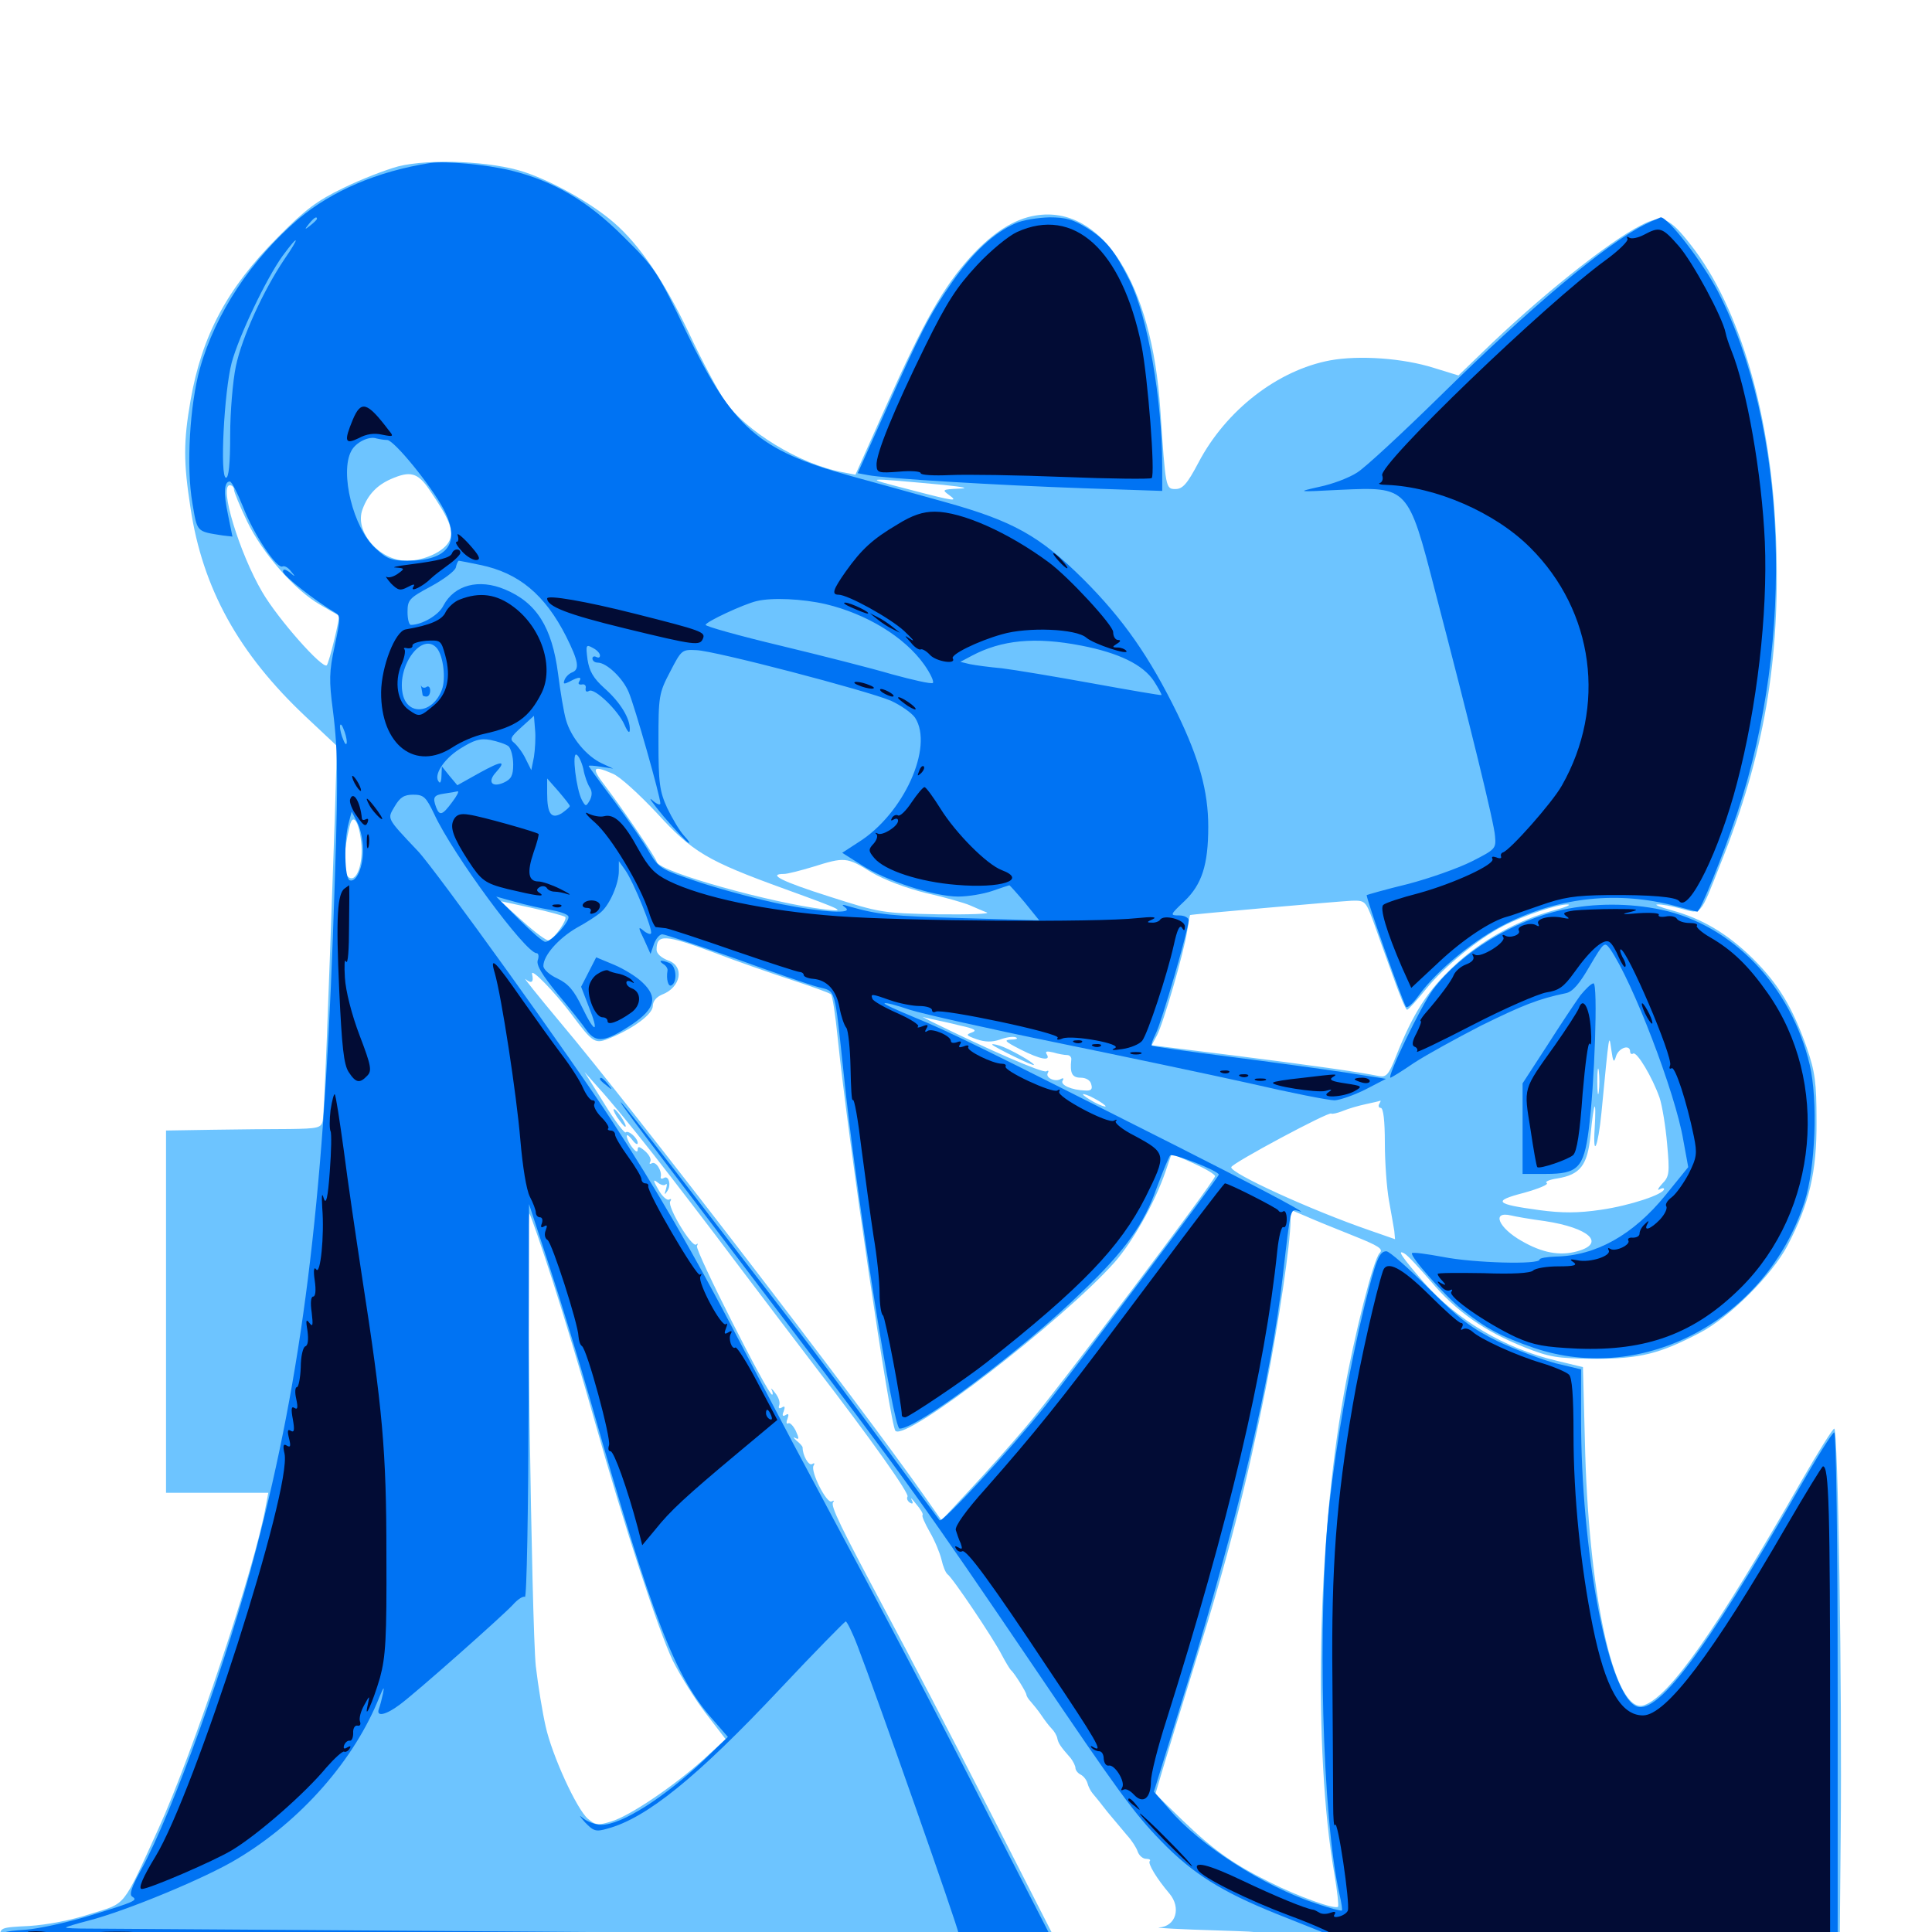 <svg xmlns="http://www.w3.org/2000/svg" viewBox="0 -1000 1000 1000">
	<path fill="#6dc4ff" d="M206.055 -913.867C199.609 -912.109 186.914 -907.227 177.734 -902.734C164.062 -896.094 158.008 -891.602 143.555 -876.953C117.578 -850.781 104.492 -826.367 98.633 -792.773C94.922 -771.484 94.922 -760.742 98.633 -736.914C104.883 -695.508 123.438 -661.719 158.398 -628.906L174.414 -613.867L173.242 -575.391C169.727 -473.438 167.773 -423.242 166.992 -419.727C166.211 -416.211 164.453 -415.82 150 -415.625C141.016 -415.625 123.047 -415.43 109.961 -415.234L85.938 -414.844V-321.094V-227.344H112.305H138.867L137.5 -220.117C132.031 -189.062 100 -92.969 82.031 -53.516C63.086 -11.914 65.625 -15.234 46.875 -9.375C36.914 -6.055 24.219 -3.711 15.234 -3.125C0 -2.344 0 -2.344 0 3.125V8.594L18.164 9.766C27.93 10.352 111.719 11.328 204.102 11.719C296.484 12.305 465.625 13.672 580.078 14.844C694.531 16.016 825 16.797 870.117 16.406L952.148 15.82L952.734 -49.609C953.516 -126.562 951.367 -260.547 949.414 -260.547C948.633 -260.547 941.016 -248.438 932.617 -233.789C887.695 -155.273 864.258 -122.07 850.977 -117.383C836.328 -112.109 822.852 -169.922 820.508 -247.656L819.336 -292.383L805.664 -295.703C778.906 -301.953 753.711 -316.992 736.719 -336.523C725.391 -349.609 722.852 -353.516 726.953 -351.172C728.711 -350.195 734.766 -343.555 740.82 -336.523C753.711 -321.289 768.359 -310.938 788.867 -302.734C802.148 -297.461 805.859 -296.875 825.195 -296.68C848.828 -296.68 858.984 -299.219 879.883 -310.156C894.922 -317.969 917.188 -340.039 925.195 -355.273C936.523 -376.953 940.43 -393.555 940.234 -419.727C940.234 -439.844 939.453 -445.312 935.156 -457.812C927.734 -478.711 920.703 -490.43 907.422 -503.711C894.141 -516.797 880.859 -524.609 865.039 -528.906C859.18 -530.469 856.055 -531.836 857.812 -531.836C859.766 -532.031 865.234 -531.055 870.117 -529.688C880.859 -526.758 879.688 -525.391 890.625 -553.125C913.086 -609.18 921.484 -658.203 919.336 -719.531C917.188 -783.984 900.586 -841.211 875 -873.438C864.062 -887.5 860.156 -889.062 849.414 -883.398C832.617 -875 796.289 -845.898 766.602 -816.992L754.883 -805.664L742.188 -809.57C726.172 -814.648 703.516 -816.211 688.477 -813.477C661.328 -808.398 634.57 -787.695 620.312 -760.547C614.453 -749.414 612.109 -746.875 608.398 -746.875C603.32 -746.875 603.32 -747.266 600.586 -787.891C596.289 -853.516 570.312 -893.945 536.133 -888.477C525 -886.719 513.867 -879.688 502.148 -866.797C488.477 -851.758 478.125 -833.594 458.984 -790.625L442.773 -754.297L435.742 -755.664C414.062 -759.766 385.938 -776.758 375 -792.773C371.68 -797.656 363.281 -813.281 356.641 -827.539C343.555 -854.883 331.055 -873.242 317.773 -884.766C306.055 -894.922 286.133 -906.055 271.484 -910.938C254.688 -916.602 222.461 -917.969 206.055 -913.867ZM222.266 -746.484C232.812 -731.055 234.961 -725.391 232.617 -720.117C230.078 -714.648 219.727 -709.766 210.547 -709.766C196.289 -709.766 183.203 -725 187.695 -736.523C190.43 -743.945 195.117 -748.828 202.148 -751.953C212.305 -756.445 216.211 -755.469 222.266 -746.484ZM488.281 -749.023C499.414 -747.852 501.953 -747.266 496.094 -747.07C487.891 -746.68 487.5 -746.484 491.016 -743.945C496.094 -740.234 495.117 -740.234 469.727 -746.875C446.289 -752.93 445.898 -752.93 488.281 -749.023ZM121.094 -746.68C121.094 -745.312 124.219 -737.891 127.93 -730.078C135.938 -713.477 152.734 -694.336 165.82 -686.914C170.703 -683.984 175 -681.641 175.391 -681.445C176.172 -680.859 170.312 -656.836 169.141 -655.664C166.992 -653.516 143.945 -679.492 135.742 -693.555C123.828 -713.867 113.281 -748.828 118.945 -748.828C120.117 -748.828 121.094 -747.852 121.094 -746.68ZM316.992 -599.609C320.703 -598.242 330.859 -588.867 340.039 -579.102C358.398 -558.984 365.82 -554.492 406.25 -539.844C436.914 -528.711 438.477 -527.93 426.758 -529.297C399.219 -532.617 341.797 -548.633 340.039 -553.711C339.258 -556.445 322.461 -581.055 313.281 -593.164C305.859 -602.734 306.641 -604.102 316.992 -599.609ZM186.914 -564.453C188.281 -552.93 184.375 -542.578 180.273 -546.094C177.344 -548.438 177.734 -559.375 181.055 -572.656C182.617 -579.297 185.742 -575 186.914 -564.453ZM450.781 -548.633C457.812 -544.531 468.555 -540.43 479.492 -537.695C489.258 -535.547 499.219 -532.617 501.953 -531.445C504.688 -530.273 508.594 -528.516 510.742 -527.734C512.891 -526.953 501.562 -526.562 485.352 -526.758C456.836 -527.344 455.469 -527.539 429.297 -535.938C404.688 -543.75 396.875 -547.656 405.859 -547.656C407.617 -547.656 414.453 -549.414 420.898 -551.367C437.109 -556.445 438.281 -556.445 450.781 -548.633ZM292.578 -525.391C293.75 -524.023 286.914 -514.062 283.984 -513.281C283.008 -512.891 276.953 -517.383 270.703 -523.047L258.984 -533.594L275.195 -530.078C283.984 -528.125 291.797 -525.977 292.578 -525.391ZM710.547 -523.828C712.5 -518.164 717.188 -505.273 720.703 -495.508C724.219 -485.547 727.539 -477.344 728.32 -477.344C728.906 -477.344 733.398 -482.227 738.281 -488.281C747.656 -499.805 765.43 -514.258 778.125 -520.703C788.672 -526.172 806.445 -532.031 811.328 -531.836C813.672 -531.836 810.547 -530.469 804.688 -528.906C786.133 -524.023 766.211 -513.086 752.148 -499.609C738.867 -487.109 731.445 -475.586 722.656 -453.516C718.945 -443.945 717.578 -442.383 714.062 -442.969C703.711 -445.117 677.344 -448.828 638.477 -453.711L596.094 -458.984L598.828 -464.062C602.148 -470.312 612.695 -506.641 614.453 -517.969C615.234 -522.461 615.82 -526.367 616.016 -526.367C616.406 -526.758 692.188 -533.398 699.609 -533.789C706.445 -533.984 706.836 -533.594 710.547 -523.828ZM845.312 -532.617C850.391 -533.008 845.703 -533.203 834.961 -533.203C824.219 -533.203 820.117 -533.008 825.781 -532.617C831.445 -532.227 840.234 -532.227 845.312 -532.617ZM369.336 -507.031C380.469 -502.734 398.438 -496.484 409.18 -492.969C419.922 -489.453 429.297 -486.133 430.078 -485.352C430.859 -484.766 432.422 -474.609 433.594 -462.695C439.062 -409.375 460.742 -262.109 463.477 -259.375C468.945 -253.906 550 -316.406 576.953 -346.68C586.523 -357.617 597.852 -377.734 603.32 -393.75L606.445 -402.93L617.773 -397.852C623.828 -395.117 628.906 -392.188 628.906 -391.211C628.906 -388.867 546.68 -279.688 531.055 -261.523C523.828 -252.93 510.938 -238.477 502.539 -229.492L487.305 -213.086L478.516 -225.586C445.703 -272.461 325.391 -428.906 290.234 -470.508C278.516 -484.57 270.312 -494.727 272.07 -493.164C275.195 -490.625 276.367 -491.602 275.391 -495.898C274.805 -499.219 286.914 -486.719 295.508 -475.391C307.227 -459.766 307.812 -459.375 316.211 -462.891C328.32 -467.969 337.891 -475.195 337.891 -479.297C337.891 -481.836 339.844 -483.984 342.578 -485.156C352.539 -488.867 354.492 -500 345.703 -502.93C342.188 -504.297 339.844 -506.445 339.844 -508.398C339.844 -516.602 343.945 -516.406 369.336 -507.031ZM497.07 -469.141C504.492 -467.578 505.859 -466.602 503.125 -465.625C499.805 -464.453 500 -464.062 505.469 -462.109C509.961 -460.547 513.477 -460.547 517.578 -461.914C520.703 -463.086 524.414 -463.672 525.781 -463.086C527.148 -462.5 526.172 -461.914 523.438 -461.914C519.336 -461.719 520.117 -460.938 528.125 -456.836C538.477 -451.562 544.141 -450.586 541.797 -454.297C540.82 -455.859 541.797 -456.055 545.117 -455.273C547.656 -454.492 550.977 -453.906 552.344 -453.906C553.711 -453.906 554.688 -452.734 554.492 -451.562C553.711 -444.531 554.883 -442.188 559.375 -442.188C562.109 -442.188 564.453 -440.82 564.844 -438.672C565.625 -436.133 564.648 -435.352 561.719 -435.547C554.688 -435.742 548.633 -438.477 550 -440.625C550.781 -441.797 550.391 -442.188 549.219 -441.602C546.289 -439.648 540.82 -442.188 542.383 -444.727C542.969 -445.703 542.578 -446.094 541.602 -445.508C539.844 -444.336 510.938 -457.031 482.422 -471.094L477.539 -473.633L482.422 -472.461C485.156 -471.875 491.797 -470.508 497.07 -469.141ZM516.211 -464.258C517.383 -464.844 516.406 -465.234 513.672 -465.234C510.938 -465.234 509.961 -464.844 511.328 -464.258C512.5 -463.867 514.844 -463.867 516.211 -464.258ZM836.523 -453.516C838.086 -457.812 843.75 -459.57 843.75 -455.664C843.75 -454.688 844.531 -454.102 845.312 -454.688C847.266 -455.859 855.273 -442.383 858.984 -431.836C860.352 -427.734 862.109 -416.992 862.891 -408.008C864.258 -392.969 864.062 -391.016 860.352 -387.305C858.203 -384.961 857.617 -383.594 858.984 -384.375C860.156 -385.156 861.328 -385.156 861.328 -384.57C861.328 -381.836 843.555 -375.977 828.711 -373.828C816.797 -372.07 808.594 -372.07 796.875 -373.633C773.828 -376.758 772.266 -378.32 788.867 -382.617C796.484 -384.766 801.758 -386.914 800.586 -387.695C799.414 -388.281 801.953 -389.453 806.055 -390.039C817.969 -391.992 821.68 -396.875 823.242 -412.305C825 -430.469 826.367 -432.617 825.391 -415.82C824.414 -400 827.148 -406.25 828.906 -424.023C833.008 -466.602 832.812 -465.039 833.984 -456.836C834.961 -450 835.352 -449.609 836.523 -453.516ZM535.742 -460.352C536.914 -460.938 535.938 -461.328 533.203 -461.328C530.469 -461.328 529.492 -460.938 530.859 -460.352C532.031 -459.961 534.375 -459.961 535.742 -460.352ZM546.289 -458.594C547.07 -459.18 545.898 -459.766 543.75 -459.57C541.602 -459.57 541.016 -458.984 542.578 -458.398C543.945 -457.812 545.703 -458.008 546.289 -458.594ZM556.055 -456.641C556.836 -457.227 555.664 -457.812 553.516 -457.617C551.367 -457.617 550.781 -457.031 552.344 -456.445C553.711 -455.859 555.469 -456.055 556.055 -456.641ZM565.82 -454.688C566.602 -455.273 565.43 -455.859 563.281 -455.664C561.133 -455.664 560.547 -455.078 562.109 -454.492C563.477 -453.906 565.234 -454.102 565.82 -454.688ZM827.539 -434.961C827.148 -431.836 826.758 -434.375 826.758 -440.234C826.758 -446.094 827.148 -448.633 827.539 -445.703C827.93 -442.578 827.93 -437.891 827.539 -434.961ZM337.695 -403.125C348.242 -389.648 367.773 -364.258 381.055 -346.484C394.531 -328.711 412.695 -304.688 421.68 -292.969C451.172 -254.688 470.703 -226.953 469.727 -225.391C469.141 -224.414 469.727 -223.047 470.898 -222.266C472.461 -221.289 472.852 -221.875 471.875 -223.633C471.094 -225.195 472.07 -224.219 474.219 -221.484C476.562 -218.75 477.93 -216.406 477.539 -215.82C476.953 -215.43 478.711 -211.523 481.25 -207.031C483.789 -202.734 486.523 -196.094 487.305 -192.773C488.086 -189.258 489.453 -185.938 490.43 -185.156C492.773 -183.789 514.062 -152.148 518.555 -143.359C520.508 -139.648 522.656 -136.133 523.242 -135.547C525 -134.18 531.25 -124.023 531.25 -122.852C531.25 -122.266 532.227 -120.508 533.594 -119.141C534.961 -117.578 537.5 -114.453 539.062 -112.109C540.625 -109.766 542.969 -106.641 544.336 -105.273C545.703 -103.906 547.07 -101.562 547.266 -100.195C547.852 -97.656 548.633 -96.289 554.297 -89.844C555.469 -88.281 556.641 -85.938 556.641 -84.961C556.641 -83.789 557.812 -82.227 559.375 -81.445C560.938 -80.664 562.5 -78.516 562.891 -76.953C563.281 -75.391 564.453 -73.047 565.43 -71.875C566.602 -70.508 570.117 -66.211 573.242 -62.109C576.562 -58.203 581.055 -52.734 583.398 -50C585.742 -47.461 588.281 -43.555 588.867 -41.602C589.648 -39.453 591.602 -37.891 593.164 -37.891C594.922 -37.891 595.703 -37.305 595.117 -36.719C593.945 -35.547 598.633 -27.734 605.273 -19.922C611.523 -12.5 608.594 -2.93 600 -2.344C597.07 -2.148 610.938 -1.367 630.859 -0.781C660.352 0.195 655.664 0.391 605.664 0.195H544.336L510.938 -65.234C492.578 -101.172 469.336 -145.703 459.57 -163.867C434.766 -210.352 429.688 -220.703 431.25 -222.461C432.031 -223.438 431.641 -223.438 430.469 -222.852C427.93 -221.484 419.336 -238.477 421.094 -241.406C421.875 -242.578 421.484 -242.969 420.312 -242.188C418.555 -241.211 415.43 -246.68 415.43 -250.781C415.43 -251.367 414.062 -252.93 412.305 -254.297C410.547 -255.859 410.352 -256.445 411.719 -255.664C413.672 -254.688 413.672 -255.469 411.914 -259.375C410.547 -262.109 408.789 -263.867 408.008 -263.281C407.031 -262.695 406.836 -263.867 407.617 -265.625C408.398 -267.969 408.203 -268.555 406.641 -267.578C405.078 -266.602 404.688 -267.383 405.664 -269.531C406.445 -271.875 406.25 -272.461 404.688 -271.484C403.32 -270.703 402.734 -271.094 403.32 -272.656C403.906 -274.219 402.93 -276.953 401.172 -279.102C399.609 -281.25 398.633 -281.836 399.414 -280.664C400 -279.297 400.195 -278.125 399.609 -278.125C397.461 -278.125 359.57 -352.93 360.742 -355.078C361.328 -356.25 361.328 -356.641 360.352 -355.859C358.203 -353.906 345.312 -375.391 346.875 -378.125C347.656 -379.297 347.461 -379.688 346.289 -379.102C345.312 -378.516 342.773 -380.664 340.82 -384.18C338.086 -388.867 337.891 -389.844 340.234 -388.086C341.797 -386.719 343.75 -386.133 344.531 -386.914C345.312 -387.695 345.312 -386.719 344.727 -384.57C343.75 -381.641 343.945 -381.25 345.312 -383.398C347.656 -386.523 346.094 -391.992 343.555 -390.234C342.578 -389.648 341.797 -389.844 341.992 -390.82C342.773 -393.945 339.453 -399.219 337.305 -397.852C336.328 -397.266 335.938 -397.656 336.523 -398.633C337.305 -399.805 336.133 -402.148 333.984 -404.102C331.055 -406.641 330.078 -406.836 330.078 -405.078C330.078 -403.32 329.102 -403.711 327.148 -406.25C325.586 -408.203 324.414 -410.938 324.414 -411.914C324.414 -413.086 325.586 -412.109 327.148 -410.156C328.711 -408.008 330.078 -407.227 330.078 -408.398C330.078 -410.938 325.195 -415.234 323.828 -413.867C323.242 -413.281 318.164 -419.922 312.695 -428.906L302.539 -445.117L310.352 -436.328C314.844 -431.445 327.148 -416.602 337.695 -403.125ZM572.266 -427.344C572.266 -426.953 569.727 -427.734 566.406 -429.492C563.281 -431.25 560.547 -433.008 560.547 -433.594C560.547 -433.984 563.281 -433.203 566.406 -431.445C569.727 -429.688 572.266 -427.93 572.266 -427.344ZM713.867 -428.516C713.281 -427.539 713.672 -426.562 714.648 -426.562C716.016 -426.562 716.797 -419.922 716.797 -408.398C716.797 -398.438 717.773 -384.961 718.945 -378.516C720.117 -372.266 721.289 -365.039 721.68 -362.891L722.07 -358.594L709.18 -363.086C678.516 -373.633 636.328 -392.969 637.305 -395.898C637.891 -398.047 687.891 -424.805 689.062 -423.633C689.453 -423.242 692.188 -423.828 695.117 -425C697.852 -426.172 703.32 -427.734 707.031 -428.516C710.742 -429.297 714.062 -430.078 714.453 -430.273C714.844 -430.273 714.453 -429.688 713.867 -428.516ZM699.609 -360.742C713.867 -355.078 716.211 -353.516 714.062 -351.367C710.938 -348.242 700.977 -309.18 695.508 -278.125C681.836 -201.758 679.688 -93.555 690.625 -30.273C692.188 -21.289 692.969 -13.477 692.578 -13.086C691.016 -11.523 671.875 -18.359 657.227 -25.781C638.281 -35.156 628.125 -42.383 611.914 -58.008L598.047 -71.484L601.562 -83.398C603.516 -90.039 611.328 -115.82 618.945 -140.43C635.352 -192.773 645.312 -232.031 655.078 -281.055C661.914 -315.43 667.969 -356.641 667.969 -368.164V-373.828L675.391 -370.703C679.297 -368.945 690.234 -364.453 699.609 -360.742ZM286.133 -336.719C292.188 -317.969 301.953 -285.352 307.812 -264.453C323.438 -208.984 340.82 -156.055 348.242 -140.43C351.953 -133.008 359.57 -120.703 365.234 -113.281L375.586 -99.805L364.062 -89.258C348.633 -75.391 325.781 -59.961 316.406 -57.227C309.57 -55.078 308.203 -55.273 304.297 -58.594C298.438 -63.672 285.742 -91.406 282.422 -106.445C280.859 -113.281 278.516 -127.344 277.344 -137.5C275.195 -156.836 272.07 -373.633 274.023 -371.875C274.609 -371.289 280.078 -355.469 286.133 -336.719ZM799.609 -367.969C822.656 -364.453 831.25 -356.445 816.406 -352.344C807.227 -349.805 798.242 -351.562 787.695 -357.617C775.586 -364.453 771.875 -373.242 782.031 -370.898C784.375 -370.312 792.188 -368.945 799.609 -367.969ZM513.672 -459.18C515.43 -457.617 535.156 -447.852 535.156 -448.828C535.156 -450 522.461 -457.227 517.383 -458.789C514.844 -459.57 513.086 -459.766 513.672 -459.18ZM319.336 -421.875C321.289 -419.141 323.047 -416.797 323.633 -416.797C325 -416.797 320.312 -424.414 318.164 -425.781C316.992 -426.367 317.578 -424.805 319.336 -421.875Z"/>
	<path fill="#0073f3" d="M222.656 -915.625C195.312 -911.328 171.68 -901.172 154.297 -886.523C130.078 -865.625 111.523 -837.891 103.516 -809.375C98.242 -790.625 96.289 -758.398 99.609 -739.453C102.148 -724.414 101.562 -725 115.234 -722.852L120.312 -722.266L117.969 -733.789C115.625 -744.922 116.016 -750.781 118.945 -750.781C119.922 -750.781 122.852 -744.922 125.781 -737.695C131.25 -723.438 143.555 -705.078 146.289 -706.836C147.266 -707.227 149.219 -706.25 150.586 -704.297C153.125 -701.367 152.93 -701.172 150 -703.711C147.656 -705.469 146.484 -705.664 146.484 -704.102C146.484 -702.148 163.281 -688.867 173.047 -683.203C176.367 -681.25 176.367 -680.469 173.242 -665.625C170.312 -652.344 170.312 -647.656 172.266 -632.617C175.195 -609.57 175.195 -594.727 172.266 -514.453C167.188 -375.977 156.25 -288.672 132.617 -198.242C117.969 -141.602 89.453 -62.109 73.047 -32.227C68.164 -23.438 66.797 -19.336 68.359 -18.359C71.484 -16.406 70.312 -15.82 46.875 -8.594C35.547 -5.078 20.508 -1.758 13.281 -1.172C1.172 -0.391 0 0.195 0 4.102V8.594L140.234 9.766C217.188 10.352 345.312 11.914 424.805 12.891C504.297 14.062 655.273 14.844 760.352 14.844H951.172V-121.875C951.172 -201.367 950.391 -258.594 949.414 -258.594C948.438 -258.594 940.039 -245.117 930.664 -228.711C881.836 -143.555 856.836 -110.742 846.289 -117.188C831.836 -125.586 818.359 -197.656 818.359 -265.625V-291.211L805.273 -294.336C797.852 -296.289 784.57 -301.367 775.391 -305.664C761.523 -312.5 755.469 -317.188 739.648 -333.008C728.906 -343.75 719.141 -352.344 717.578 -352.344C713.867 -352.344 712.109 -347.656 706.25 -324.023C698.633 -292.969 691.797 -254.297 688.086 -221.484C681.641 -162.109 684.375 -58.594 693.359 -19.336C694.336 -15.039 694.922 -11.328 694.531 -11.133C694.336 -10.742 688.281 -12.305 681.445 -14.648C654.102 -23.633 620.898 -44.922 605.078 -63.672L597.266 -72.656L615.039 -130.078C640.43 -212.695 658.008 -287.109 663.867 -338.672C668.359 -377.148 667.578 -374.414 673.242 -372.852C676.172 -372.266 646.875 -387.695 608.203 -407.227C509.961 -456.836 491.406 -466.016 473.242 -473.438C464.258 -477.148 457.422 -480.273 457.812 -480.664C458.203 -481.25 464.062 -479.688 470.898 -477.344C477.734 -475.195 511.523 -467.578 545.898 -460.547C580.273 -453.516 625.781 -443.945 646.875 -439.258C667.969 -434.375 687.695 -430.469 690.82 -430.469C693.75 -430.664 700.977 -433.203 706.836 -436.133L717.383 -441.602L696.094 -444.922C684.375 -446.68 657.227 -450.391 635.742 -453.125C614.258 -455.859 596.484 -458.398 596.094 -458.789C595.703 -459.18 596.68 -461.914 598.242 -465.039C601.172 -470.703 615.234 -519.141 615.234 -523.633C615.234 -525 613.086 -526.172 610.352 -526.172C605.469 -526.172 605.469 -526.367 613.086 -533.594C622.07 -542.188 625.391 -552.344 625.391 -572.07C625.391 -590.43 620.703 -607.227 609.375 -630.664C594.922 -660.156 581.445 -679.492 560.742 -700.195C538.086 -722.656 524.414 -730.273 489.453 -740.039C475.977 -743.75 453.711 -750 440.039 -753.711C392.383 -766.992 379.297 -778.516 355.273 -828.125C340.234 -859.57 338.867 -861.523 322.656 -877.539C304.102 -896.094 286.523 -906.25 264.648 -911.719C251.758 -914.844 230.469 -916.797 222.656 -915.625ZM164.062 -886.719C164.062 -886.328 162.5 -884.766 160.742 -883.398C157.617 -880.859 157.422 -881.055 159.961 -884.18C162.5 -887.305 164.062 -888.281 164.062 -886.719ZM147.07 -865.625C136.328 -849.609 125.195 -825.391 122.07 -810.352C120.508 -802.93 119.141 -786.719 119.141 -774.805C119.141 -759.57 118.359 -752.734 116.992 -752.734C113.672 -752.734 116.016 -797.461 119.922 -812.305C123.633 -825.977 137.695 -855.664 146.289 -867.578C154.883 -879.297 155.469 -877.734 147.07 -865.625ZM200.391 -772.266C203.906 -772.266 223.047 -748.828 229.688 -736.328C238.672 -719.141 232.031 -709.766 210.938 -709.766C202.539 -709.766 200.195 -710.742 194.336 -716.211C182.812 -726.758 175.781 -755.469 181.836 -766.602C184.18 -771.094 191.016 -774.414 194.922 -773.047C196.484 -772.656 198.828 -772.266 200.391 -772.266ZM248.438 -707.617C268.555 -703.516 282.031 -692.188 292.969 -670.703C299.414 -657.812 300.195 -653.516 296.094 -651.953C294.531 -651.367 292.773 -649.609 292.188 -648.047C291.406 -645.898 291.797 -645.703 294.922 -647.266C299.609 -649.805 301.367 -649.805 299.805 -647.266C299.023 -646.094 299.609 -645.508 301.172 -645.703C302.539 -646.094 303.516 -645.117 303.125 -643.75C302.93 -642.188 303.516 -641.602 304.883 -642.383C307.617 -644.141 319.922 -632.422 323.242 -624.805C325 -620.898 325.977 -620.117 325.977 -622.461C326.172 -627.93 321.289 -636.328 312.891 -643.75C307.031 -649.023 305.078 -652.539 304.102 -658.594C303.125 -666.211 303.32 -666.602 306.836 -664.648C308.789 -663.672 310.547 -661.914 310.547 -660.742C310.547 -659.57 309.766 -659.375 308.594 -659.961C307.617 -660.547 306.641 -660.156 306.641 -659.18C306.641 -658.008 307.812 -657.031 309.375 -657.031C313.867 -657.031 322.266 -649.219 325.391 -641.797C328.516 -634.57 341.797 -587.695 341.797 -584.18C341.797 -583.008 339.844 -583.789 337.5 -585.938C335.156 -587.891 337.891 -584.18 343.555 -577.344C349.219 -570.703 354.883 -564.648 356.25 -563.867C357.422 -563.281 356.445 -564.844 354.102 -567.383C351.758 -569.922 347.852 -576.562 345.312 -581.836C341.406 -590.43 340.82 -594.727 340.82 -616.211C340.82 -639.648 341.016 -641.211 346.875 -652.344C352.734 -663.672 352.93 -663.867 360.547 -663.477C370.312 -663.086 448.633 -642.578 461.133 -637.305C466.211 -634.961 471.875 -631.055 473.633 -628.516C483.398 -613.477 467.773 -578.711 444.336 -564.062L435.938 -558.594L446.094 -552.148C458.594 -544.141 483.594 -535.938 495.898 -535.938C501.172 -535.938 509.18 -537.305 513.672 -538.867C518.164 -540.43 522.266 -541.797 522.461 -541.797C522.656 -541.797 526.367 -537.695 530.469 -532.812L537.891 -523.633L497.852 -524.805C461.523 -525.781 454.492 -526.562 439.453 -530.859C435.742 -532.031 435.352 -531.836 437.5 -530.273C442.383 -526.758 425.586 -527.734 404.297 -532.031C393.75 -534.18 375.195 -539.062 363.086 -542.969C341.992 -550 341.211 -550.391 336.133 -558.789C333.398 -563.672 325.195 -575.586 317.969 -585.352C310.547 -595.117 304.688 -603.32 304.688 -603.516C304.688 -603.906 307.617 -603.711 311.133 -603.125L317.383 -602.148L311.523 -604.883C303.516 -608.594 295.508 -618.359 292.969 -627.344C291.797 -631.25 290.039 -641.992 288.867 -651.172C285.742 -675.391 277.734 -688.086 261.328 -694.922C247.852 -700.586 235.156 -697.266 229.492 -686.523C227.148 -681.641 218.359 -676.562 212.695 -676.562C211.719 -676.562 210.938 -679.492 210.938 -683.203C210.938 -689.453 211.719 -690.43 223.047 -696.484C229.492 -700 235.352 -704.297 235.938 -706.25C236.328 -708.203 237.109 -709.766 237.5 -709.766C237.891 -709.766 242.773 -708.789 248.438 -707.617ZM427.344 -687.305C448.633 -682.227 468.164 -670.312 478.32 -656.055C481.641 -651.367 483.594 -647.07 482.812 -646.484C481.836 -645.898 472.461 -648.047 461.719 -650.977C451.172 -654.102 425 -660.742 403.906 -665.82C382.617 -670.898 365.234 -675.781 365.234 -676.562C365.234 -678.125 384.961 -687.305 391.602 -688.867C399.609 -690.82 415.43 -690.039 427.344 -687.305ZM559.766 -665.82C578.906 -662.109 591.602 -656.055 597.266 -647.461C599.609 -643.75 601.367 -640.625 601.172 -640.234C600.781 -640.039 584.766 -642.773 565.43 -646.289C546.094 -649.805 525 -653.32 518.555 -654.102C512.109 -654.688 504.688 -655.664 501.953 -656.25L497.07 -657.422L502.93 -660.547C518.359 -668.75 535.742 -670.508 559.766 -665.82ZM226.172 -664.453C229.492 -660.352 230.859 -648.633 228.711 -642.969C224.023 -630.469 210.742 -629.297 208.398 -641.016C205.469 -655.859 218.75 -673.242 226.172 -664.453ZM276.367 -608.203L275 -601.367L272.07 -607.227C270.508 -610.547 267.773 -614.062 266.211 -615.43C263.672 -617.383 264.258 -618.555 269.922 -623.633L276.367 -629.492L276.953 -622.266C277.344 -618.359 276.953 -612.109 276.367 -608.203ZM179.492 -616.016C179.492 -614.258 178.711 -614.453 177.734 -616.992C176.758 -619.141 175.977 -622.266 175.977 -623.828C175.977 -625.586 176.758 -625.391 177.734 -622.852C178.711 -620.703 179.492 -617.578 179.492 -616.016ZM263.281 -613.672C264.453 -612.5 265.625 -608.398 265.625 -604.297C265.625 -598.633 264.648 -596.68 260.742 -594.922C254.688 -592.188 252.148 -595.312 256.641 -600.195C262.305 -606.445 259.961 -606.445 248.242 -600L236.719 -593.555L232.617 -598.438L228.711 -603.32L228.516 -598.633C228.516 -596.094 227.93 -594.336 227.344 -595.117C224.023 -598.242 229.297 -606.836 237.891 -612.305C245.312 -616.992 248.438 -617.969 253.906 -616.992C257.617 -616.211 261.914 -614.844 263.281 -613.672ZM301.953 -601.953C302.539 -598.438 304.102 -594.141 305.273 -592.383C306.641 -590.234 306.445 -588.086 305.273 -585.742C303.32 -582.422 303.125 -582.422 301.172 -585.938C298.242 -591.602 295.898 -610.938 298.438 -609.375C299.609 -608.789 301.172 -605.273 301.953 -601.953ZM294.922 -582.812C294.922 -582.227 292.969 -580.664 290.82 -579.102C285.352 -575.781 283.203 -578.711 283.203 -589.453V-597.07L289.062 -590.43C292.188 -586.719 294.922 -583.398 294.922 -582.812ZM233.984 -584.766C229.102 -578.125 227.539 -577.539 225.781 -582.031C223.828 -587.305 224.414 -588.477 230.078 -589.258C233.008 -589.648 236.133 -590.234 236.914 -590.43C237.695 -590.43 236.523 -588.086 233.984 -584.766ZM224.805 -578.516C234.375 -557.812 272.07 -506.641 277.734 -506.641C278.711 -506.641 279.102 -505.078 278.32 -502.93C277.539 -500.391 280.664 -495.312 288.477 -485.742C294.727 -478.32 301.562 -469.727 303.711 -466.602C308.594 -459.961 313.281 -460.547 327.344 -469.922C339.062 -477.93 340.625 -483.789 332.617 -491.406C329.688 -494.336 323.047 -498.438 317.969 -500.586L308.594 -504.492L304.688 -496.875L300.781 -489.258L304.688 -479.102C310.352 -465.039 308.008 -464.648 301.367 -478.516C297.07 -487.5 294.141 -490.82 288.477 -493.555C284.57 -495.312 281.25 -498.242 281.25 -500C281.25 -505.469 289.062 -514.258 298.438 -519.727C303.516 -522.461 309.18 -526.172 311.133 -527.93C315.625 -531.836 320.312 -542.578 320.312 -549.219V-554.297L323.633 -549.609C327.93 -543.555 338.281 -518.164 336.914 -516.797C336.523 -516.211 334.57 -516.992 333.008 -518.359C330.273 -520.703 330.273 -519.922 333.398 -513.672L336.719 -506.25L338.477 -511.328C339.453 -514.062 341.406 -516.406 342.773 -516.406C344.141 -516.406 361.133 -510.742 380.469 -503.906C399.805 -496.875 419.141 -490.234 423.633 -489.062C432.812 -486.719 431.836 -489.648 436.719 -444.141C443.164 -381.055 462.305 -260.547 465.625 -260.547C474.805 -260.547 528.711 -300.781 560.352 -331.641C582.227 -352.539 592.188 -366.406 598.633 -384.961C601.758 -393.359 604.883 -400.977 605.664 -401.953C606.836 -403.32 630.859 -393.945 630.859 -391.992C630.859 -390.82 554.492 -289.062 541.016 -272.266C523.633 -250.391 487.695 -211.523 486.328 -213.086C485.547 -214.062 472.461 -231.836 457.031 -252.734C441.602 -273.633 421.875 -300 413.086 -311.328C404.297 -322.656 381.641 -352.148 362.695 -376.758C343.75 -401.562 325.586 -424.805 322.266 -428.516C318.945 -432.227 324.219 -424.805 333.984 -411.914C343.75 -399.023 375.781 -356.836 405.078 -318.164C470.312 -232.227 478.516 -220.703 534.961 -137.5C578.711 -72.852 586.914 -61.523 600.977 -47.07C617.383 -30.078 632.617 -20.703 660.742 -9.375L685.742 0.586L664.844 1.953C653.516 2.734 621.289 2.734 593.555 1.953L542.969 0.586L512.305 -59.18C484.57 -113.672 465.82 -149.414 418.945 -237.109C409.961 -253.711 392.969 -286.328 380.859 -309.375C358.594 -351.953 339.844 -384.375 316.797 -419.727C297.266 -450 225.586 -549.609 216.406 -559.375C199.805 -576.953 200.391 -575.977 204.297 -582.617C207.031 -587.305 209.18 -588.672 213.867 -588.672C219.336 -588.672 220.508 -587.5 224.805 -578.516ZM187.891 -560.547C188.086 -551.562 184.57 -543.164 181.055 -544.336C178.32 -545.117 177.93 -564.844 180.469 -574.023L182.031 -579.883L184.961 -574.219C186.523 -571.289 187.891 -565.039 187.891 -560.547ZM284.57 -529.102C289.258 -528.32 293.555 -526.953 294.141 -525.781C295.508 -523.633 285.547 -512.5 282.227 -512.5C281.055 -512.5 275 -517.773 268.555 -524.219L256.836 -535.938L266.602 -533.203C272.07 -531.641 280.078 -529.883 284.57 -529.102ZM556.25 -526.758C559.18 -527.148 556.25 -527.539 549.805 -527.539C543.359 -527.539 541.016 -527.148 544.531 -526.758C548.047 -526.367 553.32 -526.367 556.25 -526.758ZM305.859 -274.219C337.695 -162.109 349.219 -132.227 368.945 -109.961L376.758 -100.977L364.648 -89.258C343.555 -69.336 321.68 -55.469 311.328 -55.469C308.398 -55.469 304.102 -57.031 301.953 -58.789C299.414 -60.938 299.805 -60.156 302.734 -56.836C307.227 -52.148 308.398 -51.758 314.453 -53.516C334.766 -58.984 360.938 -80.273 403.711 -125.781C421.68 -144.922 437.109 -160.547 437.695 -160.742C438.281 -160.938 441.211 -155.078 443.945 -147.852C454.102 -121.484 496.094 -1.953 496.094 0.586C496.094 1.172 397.852 0.781 277.93 -0.195C157.812 -0.977 53.711 -1.758 46.484 -1.758C39.258 -1.758 33.789 -1.953 34.18 -2.344C34.375 -2.734 39.648 -4.297 45.703 -5.859C65.43 -10.938 106.836 -28.125 122.852 -37.891C155.859 -57.617 183.594 -89.258 196.484 -121.875C198.633 -126.953 199.023 -127.344 198.242 -123.438C197.656 -120.703 196.68 -116.992 196.094 -115.43C194.531 -111.133 199.805 -112.305 207.031 -117.773C215.039 -123.633 259.57 -163.086 265.43 -169.336C267.969 -172.266 270.898 -174.023 271.68 -173.438C272.656 -172.852 273.438 -218.359 273.633 -274.609L273.828 -376.758L284.375 -344.531C290.234 -326.758 299.805 -295.117 305.859 -274.219ZM218.164 -643.75C218.359 -642.188 218.75 -640.625 218.75 -640.234C218.75 -639.844 219.727 -639.453 220.703 -639.453C221.875 -639.453 222.656 -640.82 222.656 -642.578C222.656 -644.141 221.875 -645.117 220.898 -644.531C219.922 -643.75 218.75 -643.945 218.164 -644.727C217.773 -645.703 217.773 -645.117 218.164 -643.75ZM343.359 -500.977C344.727 -500.195 345.703 -498.633 345.508 -497.656C344.727 -493.164 345.898 -488.867 347.656 -490.039C350.781 -491.992 350 -500.195 346.484 -501.562C342.188 -503.32 340.43 -502.93 343.359 -500.977ZM310.547 -441.406C310.547 -441.016 312.109 -439.453 314.062 -438.086C316.992 -435.547 317.188 -435.742 314.648 -438.867C312.109 -441.992 310.547 -442.969 310.547 -441.406ZM525.586 -884.375C514.648 -879.688 503.32 -869.141 492.773 -853.906C481.055 -836.914 476.562 -828.32 458.008 -786.523L443.945 -755.078L449.219 -754.102C457.617 -752.344 516.602 -748.828 561.133 -747.266L601.562 -745.898V-758.789C601.562 -793.359 593.945 -836.328 584.766 -854.688C576.953 -870.312 572.461 -875.781 562.891 -881.836C555.664 -886.328 551.758 -887.5 543.164 -887.5C537.109 -887.305 529.297 -886.133 525.586 -884.375ZM851.367 -883.789C831.055 -873.633 792.383 -841.211 745.117 -794.727C725.781 -775.781 706.641 -758.008 702.539 -755.469C698.438 -752.734 689.648 -749.414 683.008 -748.047C670.898 -745.312 671.094 -745.312 693.945 -746.484C728.711 -748.047 728.906 -748.047 742.773 -694.141C760.742 -625.391 773.438 -573.828 773.828 -567.188C774.414 -560.742 774.023 -560.352 761.719 -554.102C754.688 -550.586 739.844 -545.312 728.516 -542.383C717.188 -539.648 707.812 -536.914 707.422 -536.719C706.641 -536.328 725.781 -482.031 727.734 -478.906C728.32 -477.93 731.25 -480.469 734.18 -484.57C743.75 -497.852 763.477 -514.062 780.273 -522.266C807.617 -535.742 837.891 -538.867 867.188 -531.055C873.047 -529.492 878.125 -528.125 878.516 -528.125C880.078 -528.125 891.992 -557.617 899.414 -579.883C929.297 -669.727 925 -779.492 889.258 -849.023C881.445 -864.062 863.281 -887.695 859.57 -887.5C858.984 -887.305 855.273 -885.742 851.367 -883.789ZM808.789 -529.102C783.203 -523.438 756.25 -507.031 741.797 -487.891C735.547 -479.492 717.578 -442.188 719.727 -442.188C720.117 -442.188 725.586 -445.508 731.836 -449.805C738.086 -453.906 753.711 -462.5 766.602 -469.141C788.086 -479.688 796.289 -483.008 810.547 -485.938C814.062 -486.719 817.578 -490.82 822.852 -500C830.273 -512.5 830.469 -512.695 833.398 -508.789C844.922 -492.188 867.188 -434.375 871.289 -409.766L873.828 -395.898L862.109 -381.445C845.312 -360.742 825.977 -350 805.273 -349.609C800.586 -349.414 796.875 -348.828 796.875 -348.047C796.875 -345.312 762.695 -346.289 746.875 -349.414C738.477 -350.977 731.25 -351.953 730.859 -351.367C729.492 -350 747.461 -329.688 756.445 -322.461C768.945 -312.5 776.953 -308.203 793.945 -302.344C850.781 -283.008 914.258 -317.188 933.984 -377.734C939.648 -395.312 941.016 -430.469 936.719 -448.828C927.148 -489.453 896.68 -521.289 859.961 -529.102C843.555 -532.617 825.195 -532.617 808.789 -529.102ZM817.969 -484.766C815.43 -481.25 807.617 -469.531 800.781 -458.789L788.086 -439.258V-415.82V-392.383H800.195C816.602 -392.383 819.727 -395.508 822.266 -414.844C825.391 -438.477 827.148 -491.016 824.805 -491.016C823.633 -491.016 820.703 -488.086 817.969 -484.766Z"/>
	<path fill="#020c35" d="M526.367 -879.883C522.07 -877.93 512.695 -870.312 505.664 -862.695C495.312 -851.562 490.234 -843.945 478.906 -820.898C462.891 -788.281 453.125 -764.648 453.711 -758.984C453.906 -755.273 454.883 -755.078 465.234 -755.859C471.484 -756.445 476.562 -756.055 476.562 -755.078C476.562 -754.102 483.398 -753.711 491.797 -754.102C500 -754.492 526.562 -754.102 550.781 -753.125C575 -752.148 595.312 -751.953 596.094 -752.539C598.047 -754.297 594.141 -804.688 590.82 -821.289C580.664 -870.703 555.859 -893.359 526.367 -879.883ZM850.977 -878.516C848.047 -876.953 844.531 -876.172 843.359 -876.953C842.188 -877.734 841.797 -877.539 842.383 -876.367C842.969 -875.391 838.086 -870.508 831.445 -865.625C800.391 -843.164 713.281 -759.375 715.43 -753.906C716.016 -752.344 715.625 -750.586 714.258 -750C712.891 -749.609 714.648 -749.023 717.773 -749.023C743.164 -748.047 773.828 -734.766 791.992 -716.602C825.195 -683.594 831.641 -634.18 808.398 -593.359C803.32 -584.375 781.641 -559.961 777.93 -558.789C777.148 -558.594 776.562 -557.617 776.953 -556.641C777.344 -555.664 776.172 -555.469 774.414 -556.25C772.656 -556.836 771.875 -556.641 772.461 -555.469C774.219 -552.734 752.734 -542.773 734.375 -537.695C725.195 -535.352 716.992 -532.617 716.016 -531.641C714.062 -530.078 717.578 -517.969 725.781 -499.023L730.469 -488.672L745.117 -502.344C757.422 -513.867 771.875 -523.438 780.273 -525.586C781.445 -525.781 788.867 -528.516 796.875 -531.25C808.984 -535.547 815.039 -536.523 832.031 -536.719C854.297 -536.914 867.578 -535.742 869.141 -533.594C874.023 -527.148 890.039 -559.961 899.023 -594.531C909.375 -633.789 915.039 -682.422 913.477 -719.531C911.914 -754.883 904.102 -799.023 896.094 -818.75C894.922 -821.68 893.555 -825.586 893.164 -827.734C891.602 -835.742 876.172 -864.453 868.75 -872.852C860.352 -882.422 858.984 -882.812 850.977 -878.516ZM182.617 -782.812C177.93 -771.484 178.516 -769.727 185.742 -773.242C189.648 -775.391 193.75 -775.977 197.852 -775C203.711 -773.828 203.906 -774.023 201.172 -777.344C190.039 -791.992 186.914 -792.969 182.617 -782.812ZM464.453 -728.516C451.562 -720.898 445.898 -715.625 437.695 -704.102C431.25 -694.922 430.273 -692.188 433.984 -692.188C438.867 -692.188 460.742 -680.078 467.969 -673.438C472.07 -669.531 473.828 -667.578 471.68 -668.945C467.773 -671.484 467.773 -671.484 471.484 -667.383C473.438 -664.844 475.781 -663.477 476.562 -663.867C477.344 -664.258 479.492 -663.086 481.445 -660.938C484.57 -657.617 495.117 -655.859 493.164 -659.18C491.797 -661.133 506.055 -668.164 518.555 -671.68C531.836 -675.586 557.031 -674.609 562.305 -669.922C566.211 -666.602 584.57 -660.547 583.008 -663.086C582.227 -664.062 580.273 -664.844 578.516 -664.844C575.586 -664.844 575.586 -665.234 578.125 -666.797C580.078 -667.969 580.273 -668.75 578.711 -668.75C577.344 -668.75 576.172 -670.508 576.172 -672.852C576.172 -676.367 553.125 -701.367 542.773 -708.984C521.875 -724.414 497.852 -735.156 483.789 -735.156C477.734 -735.156 472.266 -733.398 464.453 -728.516ZM575.586 -667.578C576.367 -668.164 575.195 -668.75 573.047 -668.555C570.898 -668.555 570.312 -667.969 571.875 -667.383C573.242 -666.797 575 -666.992 575.586 -667.578ZM236.914 -722.852C237.5 -721.094 237.305 -719.531 236.328 -719.531C235.352 -719.531 236.719 -717.188 239.258 -714.453C241.797 -711.719 245.312 -709.766 246.875 -710.156C249.023 -710.547 247.852 -712.695 242.773 -718.359C238.867 -722.656 236.133 -724.609 236.914 -722.852ZM233.984 -713.672C233.203 -711.328 227.344 -709.766 211.914 -707.812C205.469 -707.031 202.344 -706.25 204.883 -706.25C209.57 -705.859 209.57 -705.664 206.055 -703.125C203.906 -701.562 201.367 -700.781 200.195 -701.367C199.219 -701.953 200.195 -700.586 202.344 -698.047C206.055 -694.336 207.227 -694.141 210.938 -696.094C214.258 -697.852 215.039 -697.852 213.867 -696.094C212.109 -693.164 218.945 -696.484 223.047 -700.586C224.414 -701.953 228.516 -705.078 232.031 -707.617C235.352 -709.961 238.281 -712.891 238.281 -713.867C238.281 -716.211 234.961 -716.211 233.984 -713.672ZM547.852 -709.766C549.805 -707.617 551.758 -705.859 552.344 -705.859C552.93 -705.859 551.758 -707.617 549.805 -709.766C547.852 -711.914 545.898 -713.672 545.312 -713.672C544.727 -713.672 545.898 -711.914 547.852 -709.766ZM237.891 -689.648C235.156 -688.672 231.836 -685.547 230.664 -683.203C228.906 -679.102 222.656 -676.367 209.961 -674.219C204.492 -673.242 197.461 -655.078 197.266 -641.797C197.07 -614.258 215.039 -600.586 234.375 -613.281C238.477 -616.016 245.703 -619.141 250.391 -620.117C267.188 -623.828 273.828 -628.516 280.273 -641.211C286.914 -654.492 280.469 -674.805 266.016 -685.742C257.031 -692.578 248.242 -693.75 237.891 -689.648ZM230.469 -660.742C233.594 -649.414 231.445 -640.625 224.414 -634.766C217.383 -628.906 216.992 -628.711 211.523 -632.617C205.664 -636.719 204.102 -646.875 207.617 -655.664C209.375 -659.375 209.961 -663.086 209.375 -663.867C208.594 -664.648 209.375 -664.844 210.938 -664.453C212.5 -664.258 213.672 -664.844 213.477 -665.82C213.281 -666.992 216.602 -667.969 220.703 -668.359C228.125 -668.75 228.32 -668.555 230.469 -660.742ZM283.203 -690.234C283.203 -686.133 293.555 -682.031 323.242 -674.805C360.156 -665.82 362.305 -665.625 363.867 -669.531C365.234 -672.852 363.086 -673.633 329.102 -682.227C302.93 -688.867 283.203 -692.188 283.203 -690.234ZM441.211 -685.352C444.727 -683.789 448.242 -682.422 449.023 -682.422C451.562 -682.617 440.234 -688.086 437.5 -688.086C435.938 -688.086 437.5 -686.914 441.211 -685.352ZM454.102 -679.492C456.25 -677.734 459.766 -675.391 461.914 -674.414L465.82 -672.461L461.914 -675.586C459.766 -677.344 456.25 -679.688 454.102 -680.664L450.195 -682.617ZM444.336 -645.312C446.484 -644.336 449.609 -643.555 451.172 -643.555C452.93 -643.555 452.734 -644.336 450.195 -645.312C448.047 -646.289 444.922 -647.07 443.359 -647.07C441.602 -647.07 441.797 -646.289 444.336 -645.312ZM457.031 -641.406C458.594 -640.43 460.938 -639.453 461.914 -639.453C463.086 -639.453 462.5 -640.43 460.938 -641.406C459.375 -642.383 457.227 -643.359 456.055 -643.359C455.078 -643.359 455.469 -642.383 457.031 -641.406ZM464.844 -638.867C464.844 -638.281 467.188 -636.523 469.922 -634.57C472.852 -632.812 474.414 -632.227 473.828 -633.398C472.461 -635.547 464.844 -640.234 464.844 -638.867ZM475.781 -600.977C474.609 -598.242 474.805 -598.047 476.758 -599.805C478.125 -601.172 478.711 -602.734 478.125 -603.32C477.539 -603.906 476.367 -602.93 475.781 -600.977ZM183.594 -594.531C184.766 -592.383 186.133 -590.625 186.719 -590.625C187.109 -590.625 186.719 -592.383 185.547 -594.531C184.375 -596.68 183.008 -598.438 182.422 -598.438C182.031 -598.438 182.422 -596.68 183.594 -594.531ZM471.875 -584.766C468.945 -580.273 465.82 -577.344 464.844 -577.93C463.867 -578.516 462.5 -577.93 461.719 -576.758C460.938 -575.195 461.133 -575 462.5 -575.781C463.867 -576.562 464.844 -576.367 464.844 -575.195C464.844 -572.266 456.641 -567.188 454.297 -568.555C453.125 -569.141 452.734 -568.945 453.711 -568.164C454.492 -567.188 453.711 -565.039 452.148 -563.281C449.414 -560.352 449.414 -559.57 452.539 -555.859C458.008 -549.414 475.781 -543.555 495.117 -541.992C518.359 -540.039 532.031 -544.531 518.555 -549.609C510.742 -552.539 494.727 -568.75 486.914 -581.25C483.008 -587.5 479.297 -592.578 478.516 -592.578C477.734 -592.578 474.805 -589.062 471.875 -584.766ZM181.25 -586.328C180.664 -584.961 182.227 -580.859 184.766 -577.539C188.086 -572.656 189.258 -571.875 190.234 -574.219C190.82 -575.781 190.625 -576.562 189.453 -575.977C188.281 -575.391 187.5 -575.391 187.305 -576.367C186.523 -584.961 182.812 -591.016 181.25 -586.328ZM191.211 -583.203C192.188 -581.25 194.727 -578.32 196.484 -576.758C198.633 -575 198.242 -576.367 195.312 -580.469C190.234 -587.305 188.281 -588.672 191.211 -583.203ZM308.008 -574.219C316.406 -566.797 331.445 -541.797 335.938 -527.734C337.109 -523.633 338.867 -520.312 339.453 -520.117C340.234 -520.117 342.578 -519.727 344.727 -519.531C346.875 -519.141 362.891 -513.867 380.273 -507.812C397.852 -501.758 412.891 -496.875 414.062 -496.875C415.039 -496.875 416.016 -496.094 416.016 -495.312C416.016 -494.531 418.164 -493.555 420.898 -493.359C428.125 -492.773 433.008 -487.305 434.57 -478.32C435.352 -474.023 436.914 -469.336 438.086 -467.969C439.062 -466.602 440.039 -457.227 440.234 -447.266C440.43 -437.109 440.82 -429.688 441.406 -430.664C442.188 -431.641 444.141 -420.312 445.898 -405.469C447.852 -390.82 450.586 -370.312 452.148 -360.156C453.906 -350 455.273 -336.719 455.273 -330.859C455.273 -325 456.055 -319.727 457.031 -319.141C458.203 -318.359 466.797 -273.242 466.797 -267.383C466.797 -266.797 467.578 -266.406 468.555 -266.406C470.312 -266.406 499.414 -285.938 510.547 -294.727C559.57 -333.398 579.883 -354.492 592.969 -380.469C603.906 -402.539 603.906 -403.125 587.305 -412.109C581.055 -415.234 576.758 -418.75 577.539 -419.727C578.516 -420.508 577.93 -420.703 576.562 -419.922C573.438 -418.164 546.68 -432.422 548.242 -434.961C548.828 -436.133 548.438 -436.328 547.266 -435.547C544.727 -433.984 519.141 -445.898 520.508 -448.047C520.898 -448.828 520.117 -449.414 518.555 -449.414C513.867 -449.414 500 -456.25 501.172 -458.008C501.758 -458.984 500.586 -459.18 498.828 -458.398C496.484 -457.617 495.898 -457.812 496.875 -459.375C497.852 -460.938 497.266 -461.328 495.312 -460.547C493.555 -459.961 492.188 -460.156 492.188 -461.133C492.188 -463.867 482.617 -467.969 480.078 -466.406C478.711 -465.43 478.516 -466.016 479.492 -467.578C480.664 -469.531 480.273 -469.922 477.344 -468.75C475.391 -467.969 474.414 -467.969 475.195 -468.75C475.977 -469.531 471.094 -472.656 464.453 -475.586C457.812 -478.516 451.953 -481.836 451.562 -483.008C450.586 -485.742 450.977 -485.742 460.938 -482.227C465.43 -480.664 472.266 -479.297 475.781 -479.297C479.492 -479.297 482.422 -478.32 482.422 -477.148C482.422 -476.172 483.203 -475.781 484.375 -476.367C487.305 -478.125 548.828 -465.234 547.461 -462.891C546.68 -461.719 547.656 -461.523 550 -462.5C555.273 -464.453 581.836 -459.57 576.953 -457.422C574.609 -456.445 576.172 -456.25 581.055 -457.031C585.156 -457.617 589.844 -459.57 591.211 -461.328C594.141 -465.234 604.102 -495.312 607.617 -511.133C609.18 -518.359 610.547 -521.484 611.719 -519.922C612.891 -517.969 613.281 -518.164 613.281 -520.508C613.281 -524.023 602.148 -526.953 600.391 -523.828C599.805 -523.047 597.852 -522.266 596.094 -522.461C593.359 -522.461 593.555 -522.852 596.68 -524.219C599.219 -525.391 596.289 -525.586 588.867 -524.805C567.578 -522.461 468.555 -523.242 433.594 -525.781C396.484 -528.516 363.477 -535.547 346.289 -543.945C338.672 -547.656 335.742 -550.977 330.469 -560.352C323.047 -574.023 317.969 -578.906 312.695 -577.539C310.742 -576.953 306.836 -577.734 304.492 -578.906C301.953 -580.273 303.516 -578.125 308.008 -574.219ZM234.766 -575.586C232.812 -571.68 234.57 -566.602 242.383 -554.492C249.023 -544.336 250.977 -542.773 262.695 -539.844C277.539 -536.328 282.617 -535.547 279.492 -537.695C277.539 -538.867 277.539 -539.648 279.297 -540.82C280.664 -541.602 282.227 -541.406 283.008 -540.43C283.594 -539.258 285.547 -538.477 287.109 -538.477C288.672 -538.477 291.797 -537.891 293.945 -537.109C296.094 -536.523 294.336 -537.695 290.039 -539.844C285.742 -541.992 280.664 -543.75 278.711 -543.75C273.438 -543.75 272.656 -548.438 276.172 -558.789C277.93 -563.672 279.102 -568.164 278.711 -568.359C277.734 -569.336 248.828 -577.539 242.773 -578.32C238.281 -579.102 236.133 -578.32 234.766 -575.586ZM189.844 -564.258C189.844 -561.133 190.234 -559.961 190.82 -561.914C191.211 -563.672 191.211 -566.406 190.82 -567.773C190.234 -568.945 189.844 -567.578 189.844 -564.258ZM178.516 -540.234C174.609 -537.695 173.828 -525.586 175.586 -487.5C176.953 -458.203 177.93 -449.023 180.469 -445.117C184.18 -439.453 186.133 -439.062 190.039 -443.164C192.578 -445.703 192.188 -448.242 186.133 -464.062C182.031 -474.805 178.906 -487.109 178.516 -493.945C178.125 -500.391 178.32 -504.102 179.102 -502.344C180.078 -500.391 180.664 -508.594 180.664 -520.312C180.859 -532.227 180.859 -541.797 180.664 -541.797C180.664 -541.797 179.688 -541.016 178.516 -540.234ZM301.758 -532.031C301.172 -531.055 301.953 -530.078 303.711 -530.078C305.469 -530.078 306.25 -529.297 305.664 -528.125C305.078 -526.953 305.859 -526.758 307.422 -527.344C309.18 -527.93 310.547 -529.688 310.547 -531.25C310.547 -534.375 303.516 -534.961 301.758 -532.031ZM286.719 -530.664C285.156 -531.25 285.742 -531.836 287.891 -531.836C290.039 -532.031 291.211 -531.445 290.43 -530.859C289.844 -530.273 288.086 -530.078 286.719 -530.664ZM814.648 -528.711C809.375 -527.93 808.594 -527.344 810.742 -525.781C812.695 -524.414 812.305 -524.219 808.594 -525C802.148 -526.367 794.531 -524.414 796.289 -521.68C796.875 -520.508 796.484 -520.312 795.117 -521.094C792.383 -522.852 784.766 -520.703 786.133 -518.359C787.5 -516.211 781.445 -514.062 778.906 -515.82C777.734 -516.406 777.344 -516.016 778.125 -514.844C779.688 -512.305 766.406 -503.906 763.477 -505.859C761.914 -506.641 761.719 -506.445 762.5 -505.078C763.281 -503.516 761.914 -501.953 758.789 -500.781C756.055 -499.805 753.32 -497.266 752.539 -495.508C751.367 -492.383 745.312 -484.18 737.305 -475C735.742 -473.047 734.766 -471.484 735.352 -471.484C735.938 -471.484 734.961 -468.75 733.203 -465.234C730.859 -460.938 730.664 -458.789 732.227 -458.203C733.398 -457.812 733.984 -456.641 733.398 -455.664C732.617 -454.688 745.703 -460.938 762.305 -469.531C778.906 -478.125 796.094 -485.547 800.391 -486.328C806.836 -487.305 809.375 -489.062 814.844 -496.68C823.438 -508.789 830.469 -514.648 833.203 -512.305C834.57 -511.328 836.523 -507.812 837.891 -504.492C839.258 -501.367 840.82 -499.023 841.211 -499.609C841.797 -500 841.211 -502.344 839.844 -504.492C838.672 -506.836 838.281 -508.594 838.867 -508.594C842.188 -508.594 866.016 -452.93 864.453 -448.633C863.867 -447.07 864.062 -446.484 865.234 -447.07C866.992 -448.242 873.047 -429.883 876.758 -411.719C878.516 -402.93 878.32 -400.977 874.023 -392.383C871.289 -387.305 867.383 -381.836 865.234 -380.273C863.086 -378.711 861.719 -376.562 862.5 -375.586C863.086 -374.414 861.719 -371.484 859.18 -368.75C854.492 -363.867 850.391 -362.305 852.734 -366.602C853.711 -368.359 853.32 -368.359 851.367 -366.406C849.805 -365.039 848.633 -362.891 848.633 -361.523C848.633 -360.156 847.07 -359.375 845.117 -359.375C843.359 -359.57 842.383 -358.984 842.773 -358.008C844.336 -355.859 836.328 -351.953 833.594 -353.516C832.422 -354.297 832.031 -354.102 832.617 -352.93C834.375 -350 823.047 -346.289 816.602 -347.656C812.695 -348.438 812.109 -348.242 814.453 -346.68C816.602 -345.117 814.844 -344.531 806.445 -344.531C800.586 -344.531 794.727 -343.555 793.555 -342.383C792.188 -341.016 783.008 -340.43 767.773 -341.016C754.688 -341.211 744.141 -341.211 744.141 -340.625C744.141 -339.844 745.312 -338.281 746.68 -336.914C748.633 -334.766 748.438 -334.57 746.094 -335.742C743.555 -337.305 743.555 -336.914 745.898 -334.18C747.266 -332.422 749.414 -331.445 750.586 -332.227C751.758 -332.812 751.953 -332.422 751.172 -331.25C749.609 -328.711 769.336 -315.039 784.766 -307.812C793.945 -303.711 799.609 -302.734 816.602 -301.953C852.344 -300.586 877.148 -309.766 900.977 -333.398C941.211 -373.438 947.266 -440.234 914.844 -486.133C905.078 -500 896.68 -508.203 885.156 -514.844C880.664 -517.383 877.539 -520.312 878.32 -520.898C878.906 -521.68 877.344 -522.266 874.414 -522.266C871.68 -522.266 868.75 -523.242 867.969 -524.414C867.383 -525.586 864.648 -526.172 862.109 -525.586C859.57 -525.195 858.008 -525.586 858.594 -526.562C859.18 -527.344 854.492 -527.734 848.242 -527.344C839.648 -526.562 838.477 -526.758 843.75 -527.93C849.219 -529.297 847.656 -529.492 835.938 -529.492C827.93 -529.492 818.359 -529.102 814.648 -528.711ZM256.055 -496.484C259.57 -484.375 267.383 -433.398 269.336 -409.961C270.508 -396.094 272.461 -384.18 274.219 -380.664C275.977 -377.344 277.344 -373.633 277.344 -372.461C277.344 -371.094 278.32 -369.922 279.492 -369.922C280.664 -369.922 281.055 -368.555 280.469 -366.797C279.688 -364.844 280.078 -364.258 281.641 -365.234C283.203 -366.211 283.398 -365.625 282.422 -363.086C281.641 -361.133 282.031 -358.984 283.398 -358.203C285.742 -356.641 299.219 -314.844 299.414 -308.398C299.609 -306.25 300.195 -303.906 301.172 -303.32C303.906 -301.562 316.406 -255.273 315.234 -251.953C314.648 -250.195 314.844 -248.828 316.016 -248.828C317.773 -248.828 324.805 -229.297 330.078 -209.375L332.422 -200.195L339.258 -208.398C346.875 -217.969 354.883 -225.391 382.227 -248.242L402.344 -265.039L392.188 -284.18C386.719 -294.727 381.445 -302.93 380.664 -302.539C378.711 -301.172 376.758 -307.422 378.32 -309.766C379.102 -311.133 378.516 -311.328 376.953 -310.352C375 -309.18 374.609 -309.57 375.781 -312.5C376.562 -314.453 376.562 -315.43 375.781 -314.648C373.633 -312.5 360.938 -336.328 362.5 -339.258C363.281 -340.43 363.281 -341.016 362.305 -340.234C360.742 -338.672 334.57 -383.398 335.547 -386.133C335.742 -386.914 335.156 -387.5 333.984 -387.5C333.008 -387.5 332.031 -388.477 332.031 -389.648C332.031 -390.82 328.906 -396.094 325.195 -401.172C321.484 -406.25 318.359 -411.523 318.359 -412.695C318.359 -413.867 317.383 -414.844 316.016 -414.844C314.844 -414.844 314.258 -415.43 314.844 -416.016C315.43 -416.602 313.867 -419.141 311.133 -421.875C308.594 -424.414 307.031 -427.539 307.617 -428.516C308.203 -429.688 307.812 -430.469 306.641 -430.469C305.469 -430.469 303.32 -433.398 301.758 -436.914C300.391 -440.234 295.312 -448.242 290.625 -454.297C285.938 -460.547 276.953 -473.047 270.508 -482.227C256.25 -502.734 253.32 -505.664 256.055 -496.484ZM399.219 -267.188C399.805 -265.625 399.609 -264.844 398.438 -265.43C397.266 -266.016 396.484 -267.383 396.484 -268.555C396.484 -271.289 397.852 -270.703 399.219 -267.188ZM308.984 -495.703C306.641 -494.141 304.688 -490.625 304.688 -488.086C304.688 -481.641 308.594 -473.438 311.914 -473.438C313.281 -473.438 314.453 -472.656 314.453 -471.484C314.453 -469.141 319.727 -470.898 326.562 -475.781C332.031 -479.492 332.227 -486.523 326.953 -488.477C325.391 -489.062 324.219 -490.234 324.219 -491.406C324.219 -492.383 325.391 -492.578 326.758 -491.797C328.516 -490.82 328.516 -491.016 326.953 -492.773C325.781 -493.945 323.047 -495.312 320.703 -495.898C318.359 -496.289 315.625 -497.07 314.844 -497.656C313.867 -498.242 311.328 -497.266 308.984 -495.703ZM817.188 -478.125C816.406 -476.172 810.742 -467.383 804.688 -458.789C788.086 -435.547 788.672 -437.305 792.188 -415.43C793.75 -404.883 795.312 -396.094 795.703 -395.898C796.875 -394.727 811.719 -399.805 814.258 -402.148C816.211 -403.906 817.773 -414.062 819.141 -433.789C820.508 -449.609 822.07 -461.328 822.852 -459.766C823.633 -458.203 823.828 -461.523 823.438 -467.188C822.656 -478.711 819.336 -484.375 817.188 -478.125ZM849.805 -480.273C849.805 -479.297 850.977 -476.172 852.539 -473.438C854.102 -470.703 855.273 -469.531 855.273 -470.508C855.273 -471.68 854.102 -474.609 852.539 -477.344C850.977 -480.078 849.805 -481.445 849.805 -480.273ZM556.25 -460.352C554.688 -460.938 555.273 -461.523 557.422 -461.523C559.57 -461.719 560.742 -461.133 559.961 -460.547C559.375 -459.961 557.617 -459.766 556.25 -460.352ZM566.016 -458.398C564.453 -458.984 565.039 -459.57 567.188 -459.57C569.336 -459.766 570.508 -459.18 569.727 -458.594C569.141 -458.008 567.383 -457.812 566.016 -458.398ZM585.547 -454.492C584.18 -455.078 585.156 -455.469 587.891 -455.469C590.625 -455.469 591.602 -455.078 590.43 -454.492C589.062 -454.102 586.719 -454.102 585.547 -454.492ZM632.422 -444.727C630.859 -445.312 631.445 -445.898 633.594 -445.898C635.742 -446.094 636.914 -445.508 636.133 -444.922C635.547 -444.336 633.789 -444.141 632.422 -444.727ZM642.188 -442.773C640.625 -443.359 641.211 -443.945 643.359 -443.945C645.508 -444.141 646.68 -443.555 645.898 -442.969C645.312 -442.383 643.555 -442.188 642.188 -442.773ZM673.242 -441.992C665.82 -441.211 659.375 -440.234 658.984 -439.648C657.227 -438.086 681.836 -434.18 686.133 -435.352C689.453 -436.328 689.844 -436.133 687.5 -434.57C683.008 -431.445 695.117 -432.031 700.977 -435.156C705.469 -437.695 705.273 -437.891 696.289 -439.258C689.648 -440.234 687.695 -441.016 689.648 -442.383C692.773 -444.336 693.164 -444.336 673.242 -441.992ZM650 -440.82C648.633 -441.406 649.609 -441.797 652.344 -441.797C655.078 -441.797 656.055 -441.406 654.883 -440.82C653.516 -440.43 651.172 -440.43 650 -440.82ZM701.172 -441.406C701.172 -441.797 702.93 -442.188 705.078 -442.188C707.227 -442.188 708.984 -441.406 708.984 -440.43C708.984 -439.453 707.227 -439.062 705.078 -439.648C702.93 -440.234 701.172 -441.016 701.172 -441.406ZM171.094 -425.391C170.508 -420.508 170.508 -415.625 171.094 -414.453C171.68 -413.477 171.484 -404.102 170.703 -393.75C169.727 -379.883 168.75 -376.172 167.578 -379.688C166.602 -383.008 166.406 -381.641 166.797 -374.805C167.969 -360.547 165.82 -339.648 163.672 -342.969C162.5 -344.531 162.109 -342.578 162.891 -337.305C163.672 -332.031 163.281 -328.906 162.109 -328.906C160.938 -328.906 160.547 -325.781 161.328 -320.703C162.109 -314.062 161.914 -312.891 160.156 -315.234C158.398 -317.578 158.203 -316.602 159.18 -310.938C159.766 -306.445 159.375 -303.516 158.008 -303.125C156.836 -302.734 155.664 -297.852 155.664 -292.188C155.469 -286.719 154.492 -282.031 153.711 -282.031C152.734 -282.031 152.539 -279.297 153.32 -275.977C154.297 -271.484 154.102 -270.117 152.344 -271.289C150.781 -272.266 150.586 -270.703 151.562 -265.43C152.539 -259.961 152.344 -258.398 150.586 -259.375C148.828 -260.547 148.633 -259.375 149.609 -255.469C150.586 -251.562 150.391 -250.586 148.438 -251.758C146.68 -252.93 146.289 -251.758 147.266 -247.656C151.172 -229.492 100.781 -72.461 80.469 -39.062C74.023 -28.516 71.289 -22.266 73.438 -22.266C77.148 -22.266 110.742 -36.719 120.117 -42.383C133.398 -50.391 157.617 -71.484 168.945 -85.156C173.242 -90.039 177.344 -93.75 178.125 -93.359C178.711 -92.969 180.078 -93.555 180.859 -94.727C181.836 -96.289 181.445 -96.484 179.688 -95.508C178.125 -94.531 177.539 -94.922 178.125 -96.68C178.711 -98.242 180.078 -99.219 181.055 -99.023C182.031 -98.828 182.812 -100.586 182.812 -102.93C182.617 -105.273 183.594 -107.031 184.961 -106.836C186.328 -106.445 186.914 -107.422 186.328 -108.984C185.742 -110.547 186.719 -114.258 188.477 -117.383C191.406 -122.656 191.406 -122.656 190.43 -117.969C188.086 -108.008 192.969 -118.945 196.68 -131.641C199.609 -142.578 200.195 -151.562 200 -195.117C200 -249.414 198.047 -270.508 187.305 -339.648C184.18 -360.156 179.883 -389.258 177.93 -404.688C175.781 -420.117 173.828 -433.203 173.242 -433.594C172.852 -433.984 171.875 -430.469 171.094 -425.391ZM619.922 -369.531C612.305 -359.57 594.141 -335.156 579.102 -315.234C549.609 -275.781 534.961 -257.617 510.156 -229.492C499.805 -217.969 494.141 -209.961 494.727 -208.008C495.312 -206.25 496.289 -203.125 497.266 -201.172C498.242 -198.242 498.047 -197.852 496.094 -199.023C494.336 -200 493.945 -199.805 494.922 -198.242C495.703 -197.07 497.07 -196.484 498.047 -197.07C500.195 -198.242 513.281 -180.469 542.773 -135.938C567.578 -99.023 571.094 -92.773 566.211 -95.508C564.648 -96.484 564.062 -96.484 565.039 -95.312C566.016 -94.336 567.773 -93.555 568.945 -93.555C570.312 -93.555 571.289 -91.797 571.289 -89.648C571.484 -87.5 572.461 -85.938 573.828 -86.133C576.953 -86.914 582.617 -77.734 580.859 -74.805C580.078 -73.438 580.273 -73.047 581.445 -73.633C582.617 -74.414 584.961 -73.242 586.914 -71.094C591.602 -66.016 595.703 -69.141 595.703 -77.93C595.703 -81.445 599.219 -95.703 603.711 -109.57C635.938 -211.719 654.883 -291.406 661.133 -352.734C661.914 -359.961 663.281 -365.43 664.258 -364.844C665.234 -364.258 666.016 -366.211 666.016 -368.945C666.016 -371.68 665.234 -373.633 664.258 -373.047C663.281 -372.266 662.109 -372.656 661.719 -373.438C661.328 -374.609 635.938 -387.5 633.984 -387.5C633.789 -387.5 627.344 -379.297 619.922 -369.531ZM715.82 -342.188C712.305 -331.641 704.102 -295.703 700.195 -272.852C691.602 -223.242 689.062 -188.281 689.648 -131.641C689.844 -103.125 690.039 -73.828 690.039 -66.211C690.039 -58.789 690.43 -53.906 691.016 -55.469C692.383 -58.594 698.828 -15.039 697.656 -11.133C697.266 -9.961 695.312 -8.594 693.164 -8.008C690.82 -7.422 689.844 -7.812 690.82 -9.18C691.602 -10.547 690.82 -10.742 688.672 -9.961C686.719 -9.18 684.18 -9.18 683.008 -9.961C681.641 -10.742 680.273 -11.523 679.688 -11.523C675.586 -12.109 659.961 -18.555 643.164 -26.562C625.195 -35.156 616.992 -37.109 620.117 -32.031C622.461 -28.125 646.68 -16.211 667.188 -8.594C678.906 -4.297 689.258 0.391 690.43 1.562C691.797 2.93 609.766 3.32 395.508 2.734C231.836 2.344 155.664 2.539 225.586 3.125C295.508 3.906 382.031 4.688 417.969 5.078C454.297 5.273 481.25 6.25 478.516 7.031C475.781 7.812 504.492 8.594 542.383 8.789C586.328 8.984 611.523 8.203 612.305 7.031C612.891 5.859 616.602 5.078 620.312 5.078C624.219 5.078 626.758 5.859 625.977 7.031C624.609 9.375 656.055 9.961 813.672 10.547C892.969 10.938 938.672 10.352 942.188 9.18L947.266 7.031V-109.57C947.266 -218.75 946.68 -241.211 943.555 -241.016C942.969 -240.82 934.57 -227.148 924.805 -210.352C886.523 -144.141 862.305 -112.109 850.391 -112.109C838.867 -112.109 830.859 -126.367 824.414 -158.203C818.164 -189.062 814.453 -225.586 814.453 -257.227C814.453 -277.93 813.672 -286.914 812.109 -288.477C810.742 -289.844 804.297 -292.578 797.852 -294.531C784.57 -298.438 766.016 -307.031 762.109 -310.742C760.547 -312.109 758.594 -312.695 757.422 -312.109C756.055 -311.328 755.859 -311.719 756.641 -312.891C757.422 -314.258 757.227 -315.234 756.25 -315.234C755.078 -315.234 747.656 -321.875 739.648 -329.883C725.391 -343.945 717.773 -347.852 715.82 -342.188ZM587.5 6.445C592.578 6.055 588.281 5.859 578.125 5.859C567.969 5.859 563.672 6.055 568.945 6.445C574.023 6.836 582.227 6.836 587.5 6.445ZM675.195 6.25C675.977 5.664 674.805 5.078 672.656 5.273C670.508 5.273 669.922 5.859 671.484 6.445C672.852 7.031 674.609 6.836 675.195 6.25ZM583.984 -68.359C583.984 -67.969 585.547 -66.406 587.5 -65.039C590.43 -62.5 590.625 -62.695 588.086 -65.82C585.547 -68.945 583.984 -69.922 583.984 -68.359ZM602.539 -47.656C609.961 -40.234 616.602 -33.984 616.992 -33.984C617.578 -33.984 611.914 -40.234 604.492 -47.656C597.07 -55.273 590.43 -61.328 590.039 -61.328C589.453 -61.328 595.117 -55.273 602.539 -47.656ZM19.531 1.172C24.609 2.344 25.195 2.734 21.68 2.93C19.141 2.93 17.383 3.711 18.164 4.297C18.75 5.078 22.656 4.883 26.758 4.102C33.789 2.539 33.984 2.539 29.297 1.172C26.562 0.195 21.875 -0.391 18.555 -0.391C12.891 -0.195 12.891 -0.195 19.531 1.172ZM52.148 0.586C47.656 0.195 51.367 -0.195 60.547 -0.195C69.727 -0.195 73.438 0.195 68.945 0.586C64.258 0.977 56.836 0.977 52.148 0.586ZM4.492 6.445C2.539 5.859 4.102 5.469 7.812 5.469C11.523 5.469 13.086 5.859 11.328 6.445C9.375 6.836 6.25 6.836 4.492 6.445ZM59.18 8.398C39.062 8.203 55.078 8.008 94.727 8.008C134.57 8.008 150.977 8.203 131.445 8.398C111.914 8.789 79.492 8.789 59.18 8.398ZM382.422 10.352C374.609 10.156 380.859 9.766 396.484 9.766C412.109 9.766 418.359 10.156 410.742 10.352C402.93 10.742 390.039 10.742 382.422 10.352ZM481.055 12.305C479.102 11.719 480.273 11.328 483.398 11.328C486.719 11.328 488.086 11.719 486.914 12.305C485.547 12.695 482.812 12.695 481.055 12.305ZM577.734 12.305C575.195 11.914 576.758 11.523 581.055 11.523C585.352 11.328 587.305 11.719 585.547 12.305C583.594 12.695 580.078 12.695 577.734 12.305Z"/>
</svg>